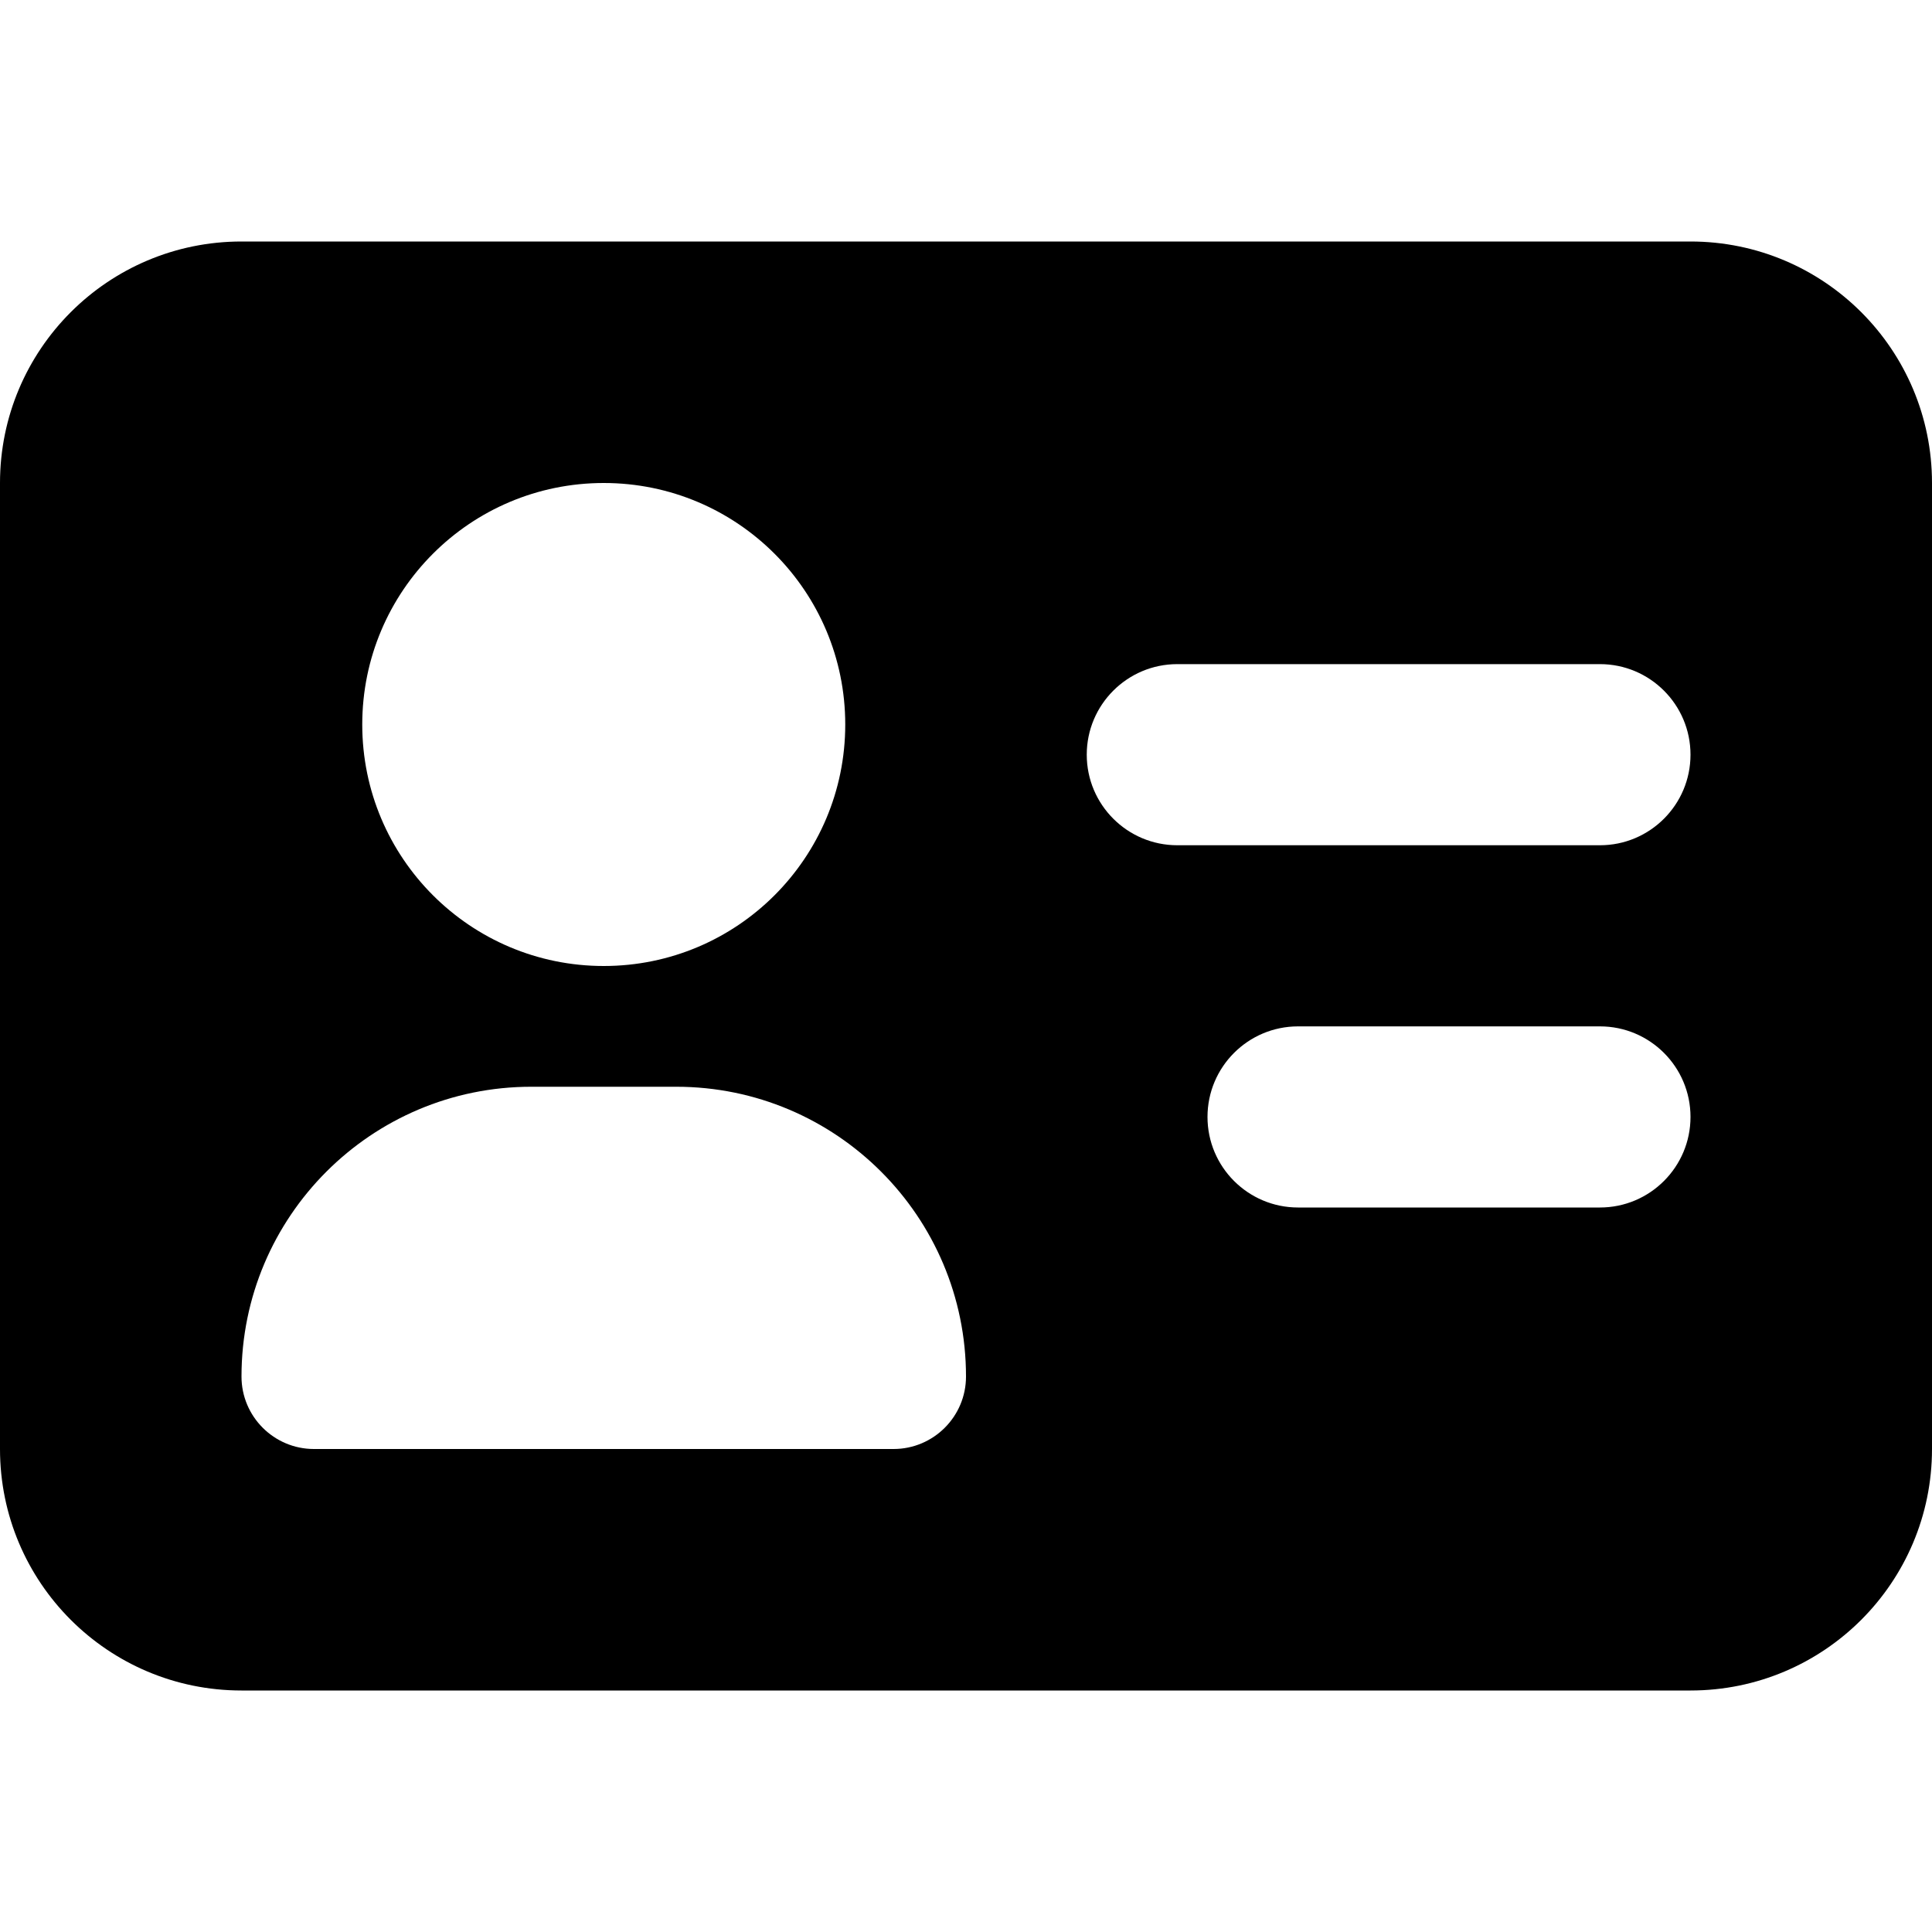 <svg width="16" height="16" viewBox="0 0 16 16" fill="none" xmlns="http://www.w3.org/2000/svg">
<path fill-rule="evenodd" clip-rule="evenodd" d="M0 4C0 2.895 0.895 2 2 2H14C15.105 2 16 2.895 16 4V12C16 13.105 15.105 14 14 14H2C0.895 14 0 13.105 0 12V4ZM7 6C7 7.105 6.105 8 5 8C3.895 8 3 7.105 3 6C3 4.895 3.895 4 5 4C6.105 4 7 4.895 7 6ZM4.4 9C3.075 9 2 10.075 2 11.4C2 11.731 2.269 12 2.6 12H7.4C7.731 12 8 11.731 8 11.4C8 10.075 6.925 9 5.6 9H4.4ZM9 6.25C9 5.836 9.336 5.5 9.75 5.5H13.25C13.664 5.5 14 5.836 14 6.25C14 6.664 13.664 7 13.25 7H9.75C9.336 7 9 6.664 9 6.25ZM10.75 8.5C10.336 8.5 10 8.836 10 9.25C10 9.664 10.336 10 10.75 10H13.25C13.664 10 14 9.664 14 9.25C14 8.836 13.664 8.5 13.25 8.5H10.75Z" fill="currentColor"/>
</svg>

